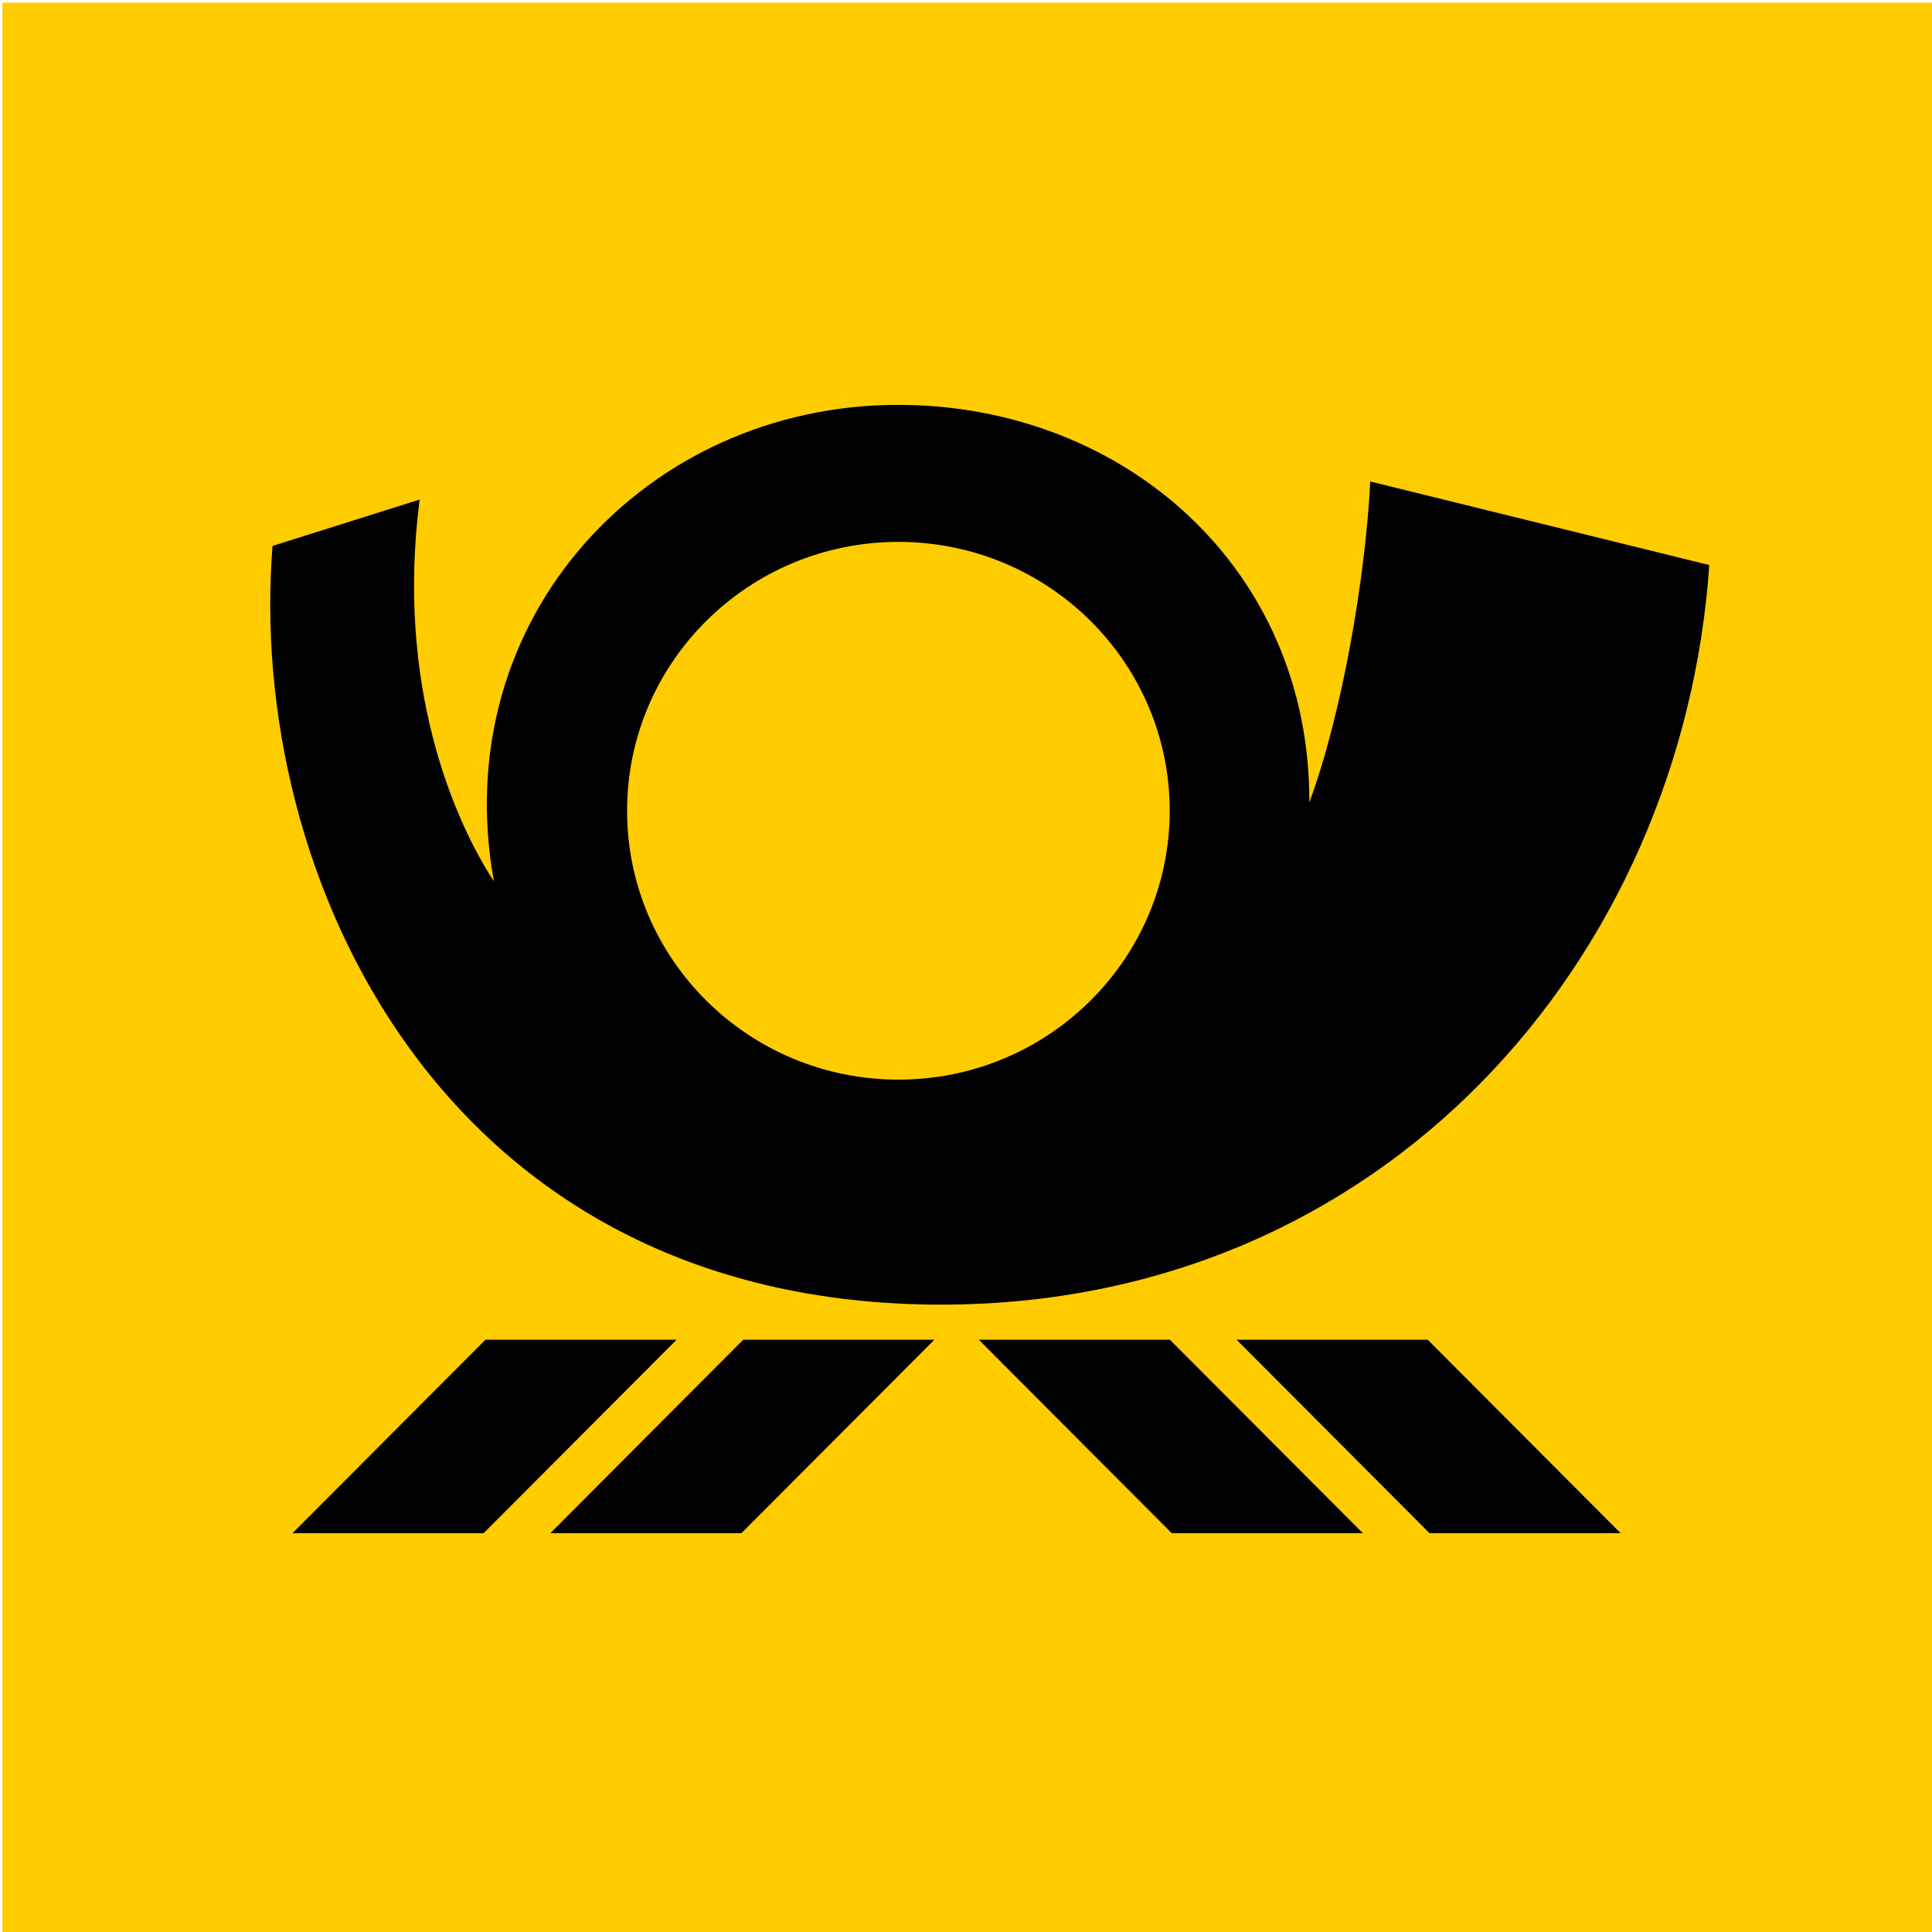 <?xml version="1.0" encoding="UTF-8" standalone="no"?>
<!-- Created with Inkscape (http://www.inkscape.org/) -->

<svg
   xmlns:dc="http://purl.org/dc/elements/1.1/"
   xmlns:cc="http://creativecommons.org/ns#"
   xmlns:rdf="http://www.w3.org/1999/02/22-rdf-syntax-ns#"
   xmlns:svg="http://www.w3.org/2000/svg"
   xmlns="http://www.w3.org/2000/svg"
   xmlns:sodipodi="http://sodipodi.sourceforge.net/DTD/sodipodi-0.dtd"
   xmlns:inkscape="http://www.inkscape.org/namespaces/inkscape"
   width="16"
   height="16"
   id="svg1898"
   sodipodi:version="0.32"
   inkscape:version="0.47 r22583"
   version="1.0"
   sodipodi:docname="Deutsche_Post-Logo.svg">
  <defs
     id="defs1900">
    <inkscape:perspective
       sodipodi:type="inkscape:persp3d"
       inkscape:vp_x="0 : 72.749008 : 1"
       inkscape:vp_y="0 : 1000 : 0"
       inkscape:vp_z="605.35712 : 72.749008 : 1"
       inkscape:persp3d-origin="302.67856 : 48.499339 : 1"
       id="perspective29" />
  </defs>
  <sodipodi:namedview
     id="base"
     pagecolor="#ffffff"
     bordercolor="#666666"
     borderopacity="1.0"
     inkscape:pageopacity="0.0"
     inkscape:pageshadow="2"
     inkscape:zoom="1.4320686"
     inkscape:cx="91.221826"
     inkscape:cy="12.863806"
     inkscape:document-units="px"
     inkscape:current-layer="layer1"
     inkscape:window-width="1329"
     inkscape:window-height="851"
     inkscape:window-x="92"
     inkscape:window-y="92"
     showgrid="false"
     inkscape:window-maximized="0"
     inkscape:snap-page="false"
     inkscape:snap-grids="true"
     inkscape:snap-to-guides="false">
    <sodipodi:guide
       position="-225.836,1.6958201e-05"
       orientation="0,605.357"
       id="guide2855" />
    <sodipodi:guide
       position="379.521,1.6958201e-05"
       orientation="-145.498,0"
       id="guide2857" />
    <sodipodi:guide
       position="379.521,145.498"
       orientation="0,-605.357"
       id="guide2859" />
    <sodipodi:guide
       position="-225.836,145.498"
       orientation="145.498,0"
       id="guide2861" />
  </sodipodi:namedview>
  <g
     inkscape:label="Ebene 1"
     inkscape:groupmode="layer"
     id="layer1"
     transform="translate(-317.444,-780.54)">
    <g
       id="g2038"
       transform="matrix(0.111,0,0,0.11,260.741,708.947)">
      <polygon
         transform="matrix(0.61,0,0,2.563,509.867,644.067)"
         style="fill:#ffcc00;fill-rule:nonzero"
         points="1.885,2.722 1.885,59.5 1.885,59.5 238.115,59.5 238.115,2.722 "
         id="_227260912" />
      <g
         id="g2017">
        <polygon
           id="_225737648"
           points="192.655,41.998 187.036,47.682 181.474,47.682 187.091,41.998 187.091,41.998 "
           style="fill:#000000;fill-rule:nonzero"
           transform="matrix(2.563,0,0,2.563,86.778,644.067)" />
        <polygon
           id="_229043400"
           points="185.151,41.998 179.532,47.682 173.968,47.682 179.587,41.998 179.587,41.998 "
           style="fill:#000000;fill-rule:nonzero"
           transform="matrix(2.563,0,0,2.563,86.778,644.067)" />
        <polygon
           id="_226455448"
           points="193.947,41.998 199.564,47.682 205.128,47.682 199.509,41.998 199.509,41.998 "
           style="fill:#000000;fill-rule:nonzero"
           transform="matrix(2.563,0,0,2.563,86.778,644.067)" />
        <polygon
           id="_227904456"
           points="201.451,41.998 207.068,47.682 212.632,47.682 207.015,41.998 207.015,41.998 "
           style="fill:#000000;fill-rule:nonzero"
           transform="matrix(2.563,0,0,2.563,86.778,644.067)" />
        <path
           id="path2012"
           style="fill:#000000"
           d="m 608.525,711.258 c 2.469,-6.736 4.189,-16.989 4.547,-24.162 l 25.294,6.289 c -2.025,29.689 -24.295,55.693 -57.327,55.682 -37.369,-0.017 -51.811,-32.501 -49.868,-57.12 l 10.975,-3.49 c -1.785,14.008 2.551,24.109 5.542,28.745 -3.56,-19.821 11.404,-35.865 30.129,-35.875 16.841,-0.011 30.773,12.287 30.709,29.932 l 1.5e-4,-1.5e-4 z m -50.901,0.625 0,0 c 0,11.181 9.065,20.245 20.245,20.245 11.176,0 20.239,-9.065 20.239,-20.245 0,-11.176 -9.063,-20.24 -20.239,-20.24 -11.181,0 -20.245,9.064 -20.245,20.24 z" />
      </g>
    </g>
  </g>
</svg>
